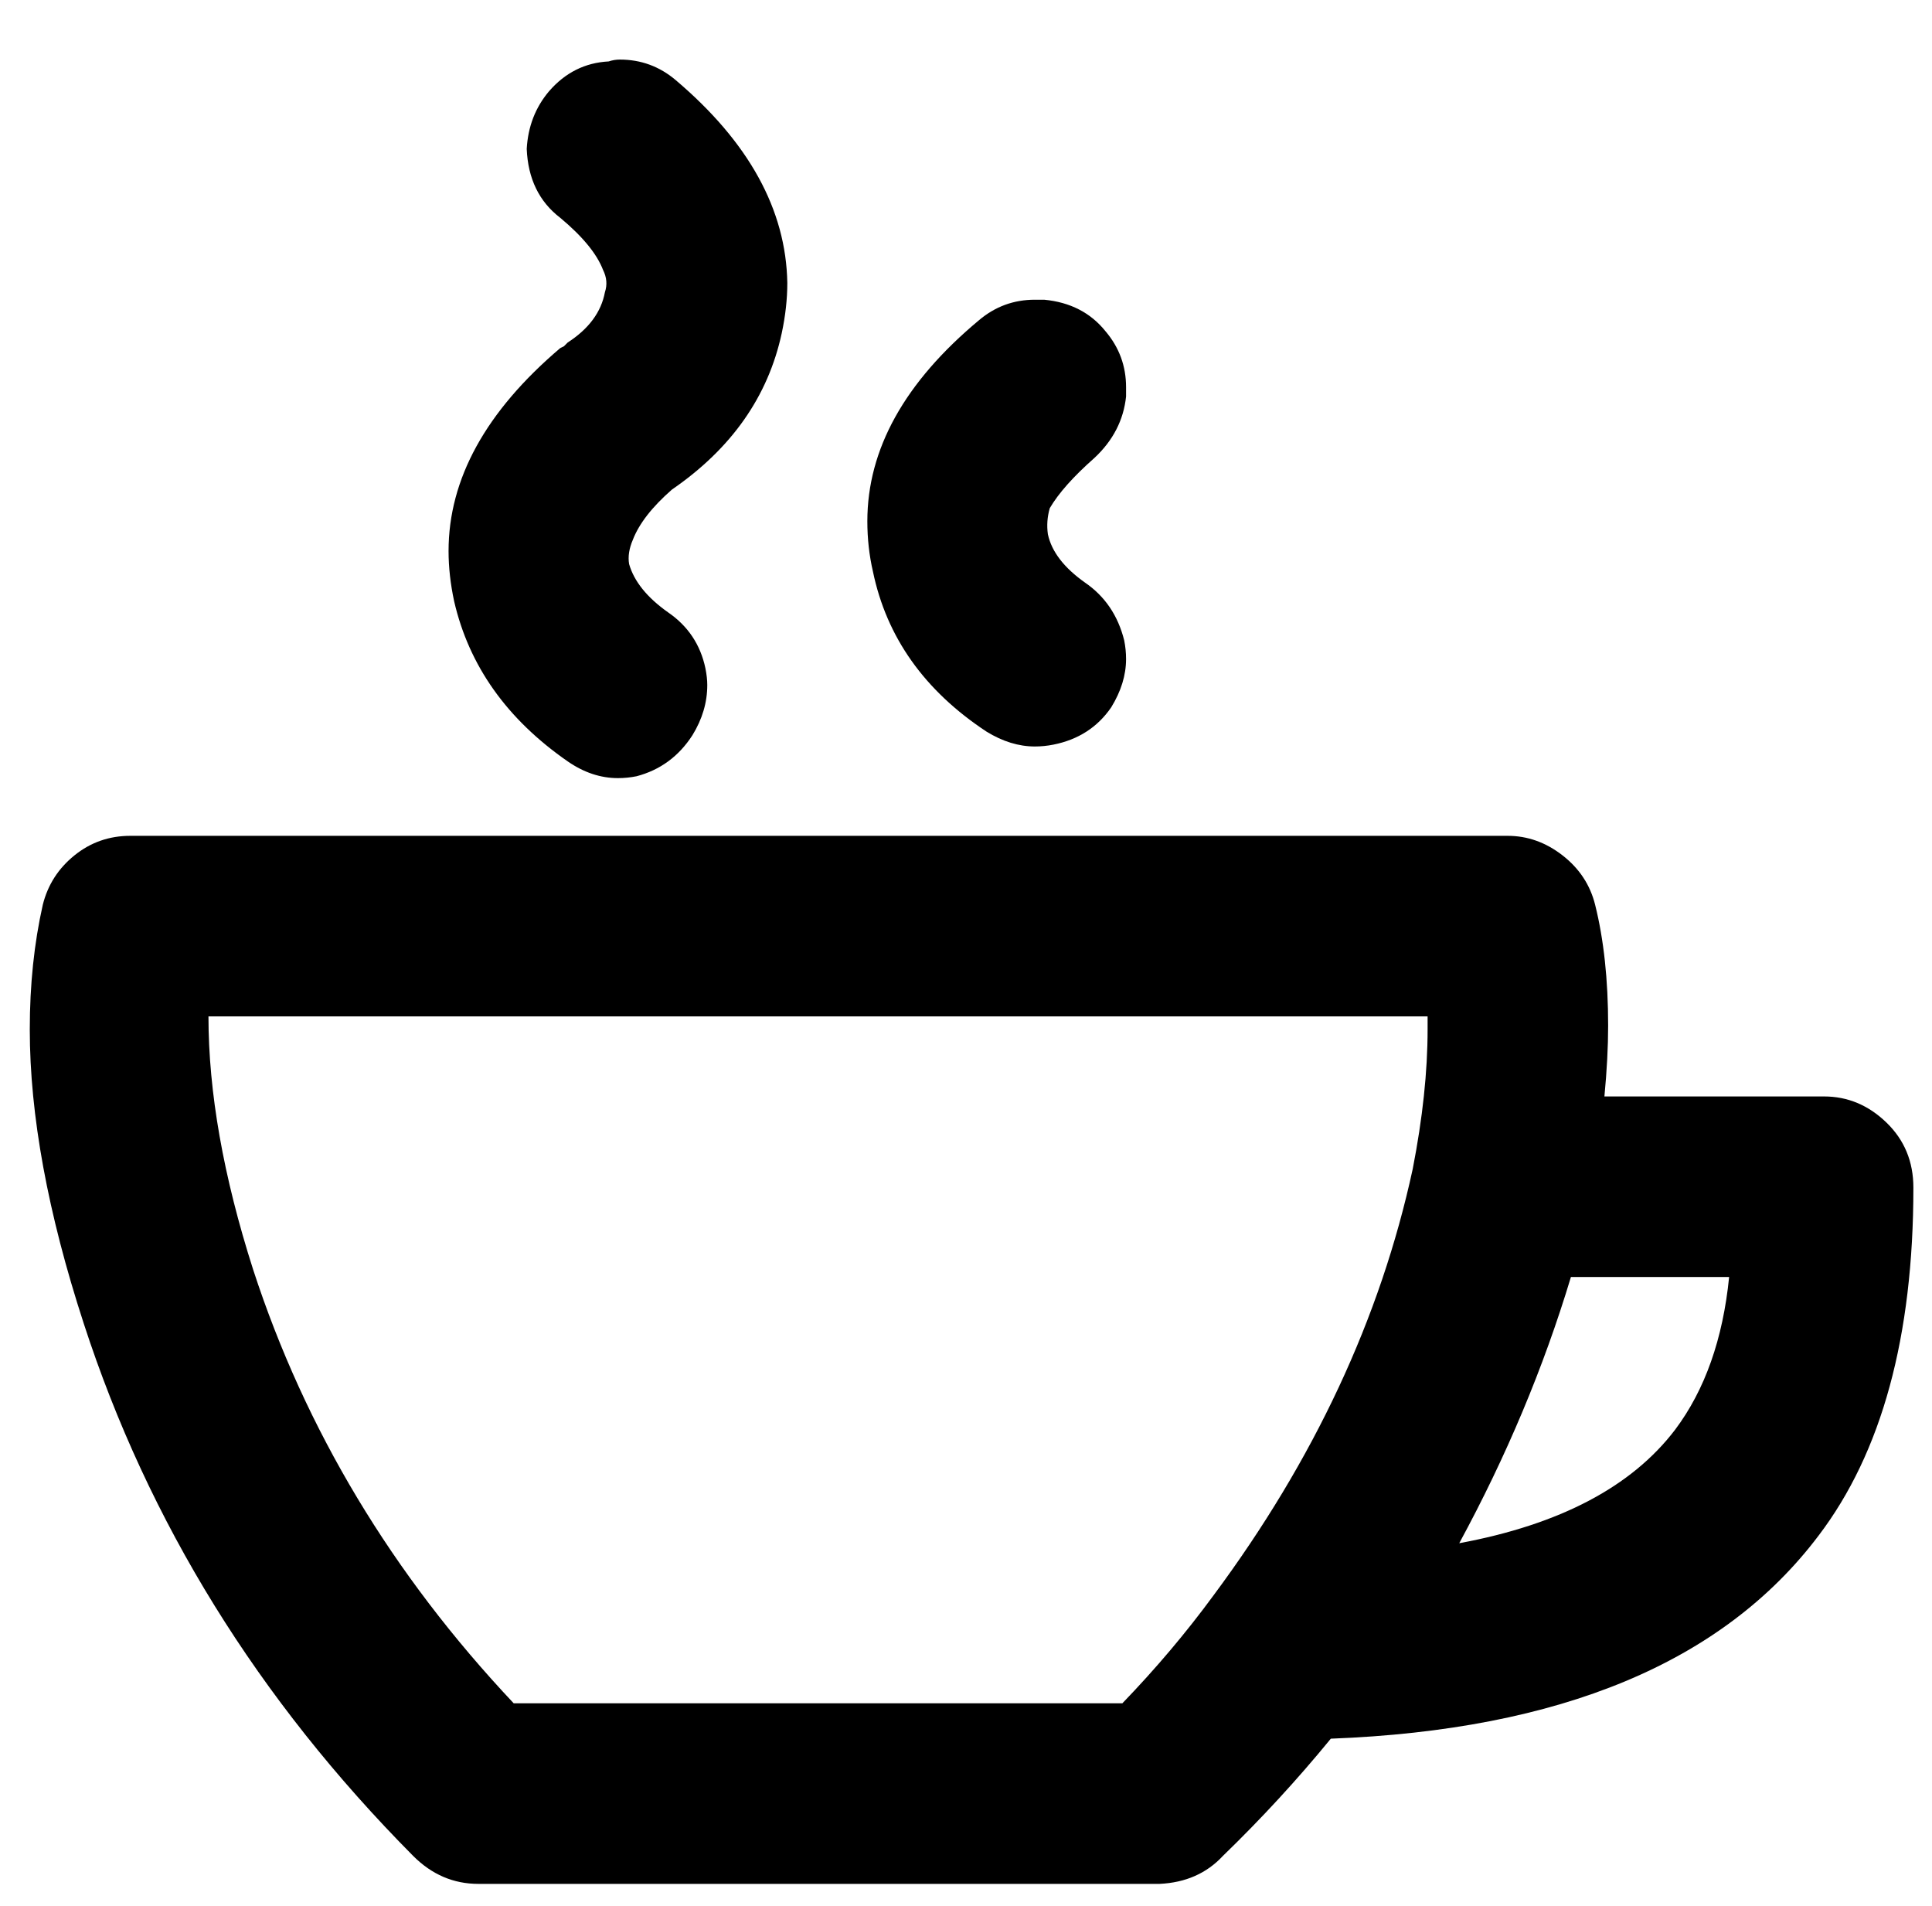 <?xml version="1.0" standalone="no"?>
<!DOCTYPE svg PUBLIC "-//W3C//DTD SVG 1.1//EN" "http://www.w3.org/Graphics/SVG/1.1/DTD/svg11.dtd" >
<svg xmlns="http://www.w3.org/2000/svg" xmlns:xlink="http://www.w3.org/1999/xlink" version="1.1" viewBox="-10 0 1038 1024">
   <path fill="currentColor"
d="M285 49q13 -15 32 -16q3 -1 6 -1q17 0 30 11q59 50 60 109q0 13 -3 27q-11 51 -59 84q-16 14 -21 27q-3 7 -2 13q4 14 21 26q16 11 20 30q1 5 1 9q0 14 -8 27q-11 17 -30 22q-5 1 -10 1q-14 0 -27 -9q-49 -34 -61 -86q-3 -14 -3 -27q0 -58 60 -109l2 -1l2 -2
q17 -11 20 -27q2 -6 -1 -12q-5 -13 -23 -28q-17 -13 -18 -37q1 -18 12 -31zM584 178q11 13 11 30v5q-2 19 -17 33q-17 15 -24 27q-2 7 -1 14q3 14 20 26q16 11 21 31q1 5 1 10q0 13 -8 26q-11 16 -31 20q-5 1 -10 1q-13 0 -26 -8q-50 -33 -61 -86q-3 -13 -3 -27
q0 -58 60 -108q13 -11 30 -11h5q21 2 33 17zM13 486q4 -16 17 -26.5t30 -10.5h740q16 0 29.5 10.5t17.5 26.5q7 28 7 65q0 17 -2 38h118q19 0 33.5 14t14.5 35q0 120 -51 187q-77 102 -262 109q-27 33 -58 63q-13 14 -34 15h-366q-20 0 -35 -15q-125 -126 -177 -286
q-29 -89 -29 -158q0 -36 7 -67zM593 915q27 -28 49 -58q81 -109 107 -229q8 -41 8 -75v-7h-655q0 61 24 136q42 129 140 233h327zM774 829q81 -15 116 -61q24 -32 29 -82h-85q-22 73 -60 143z" />
</svg>
